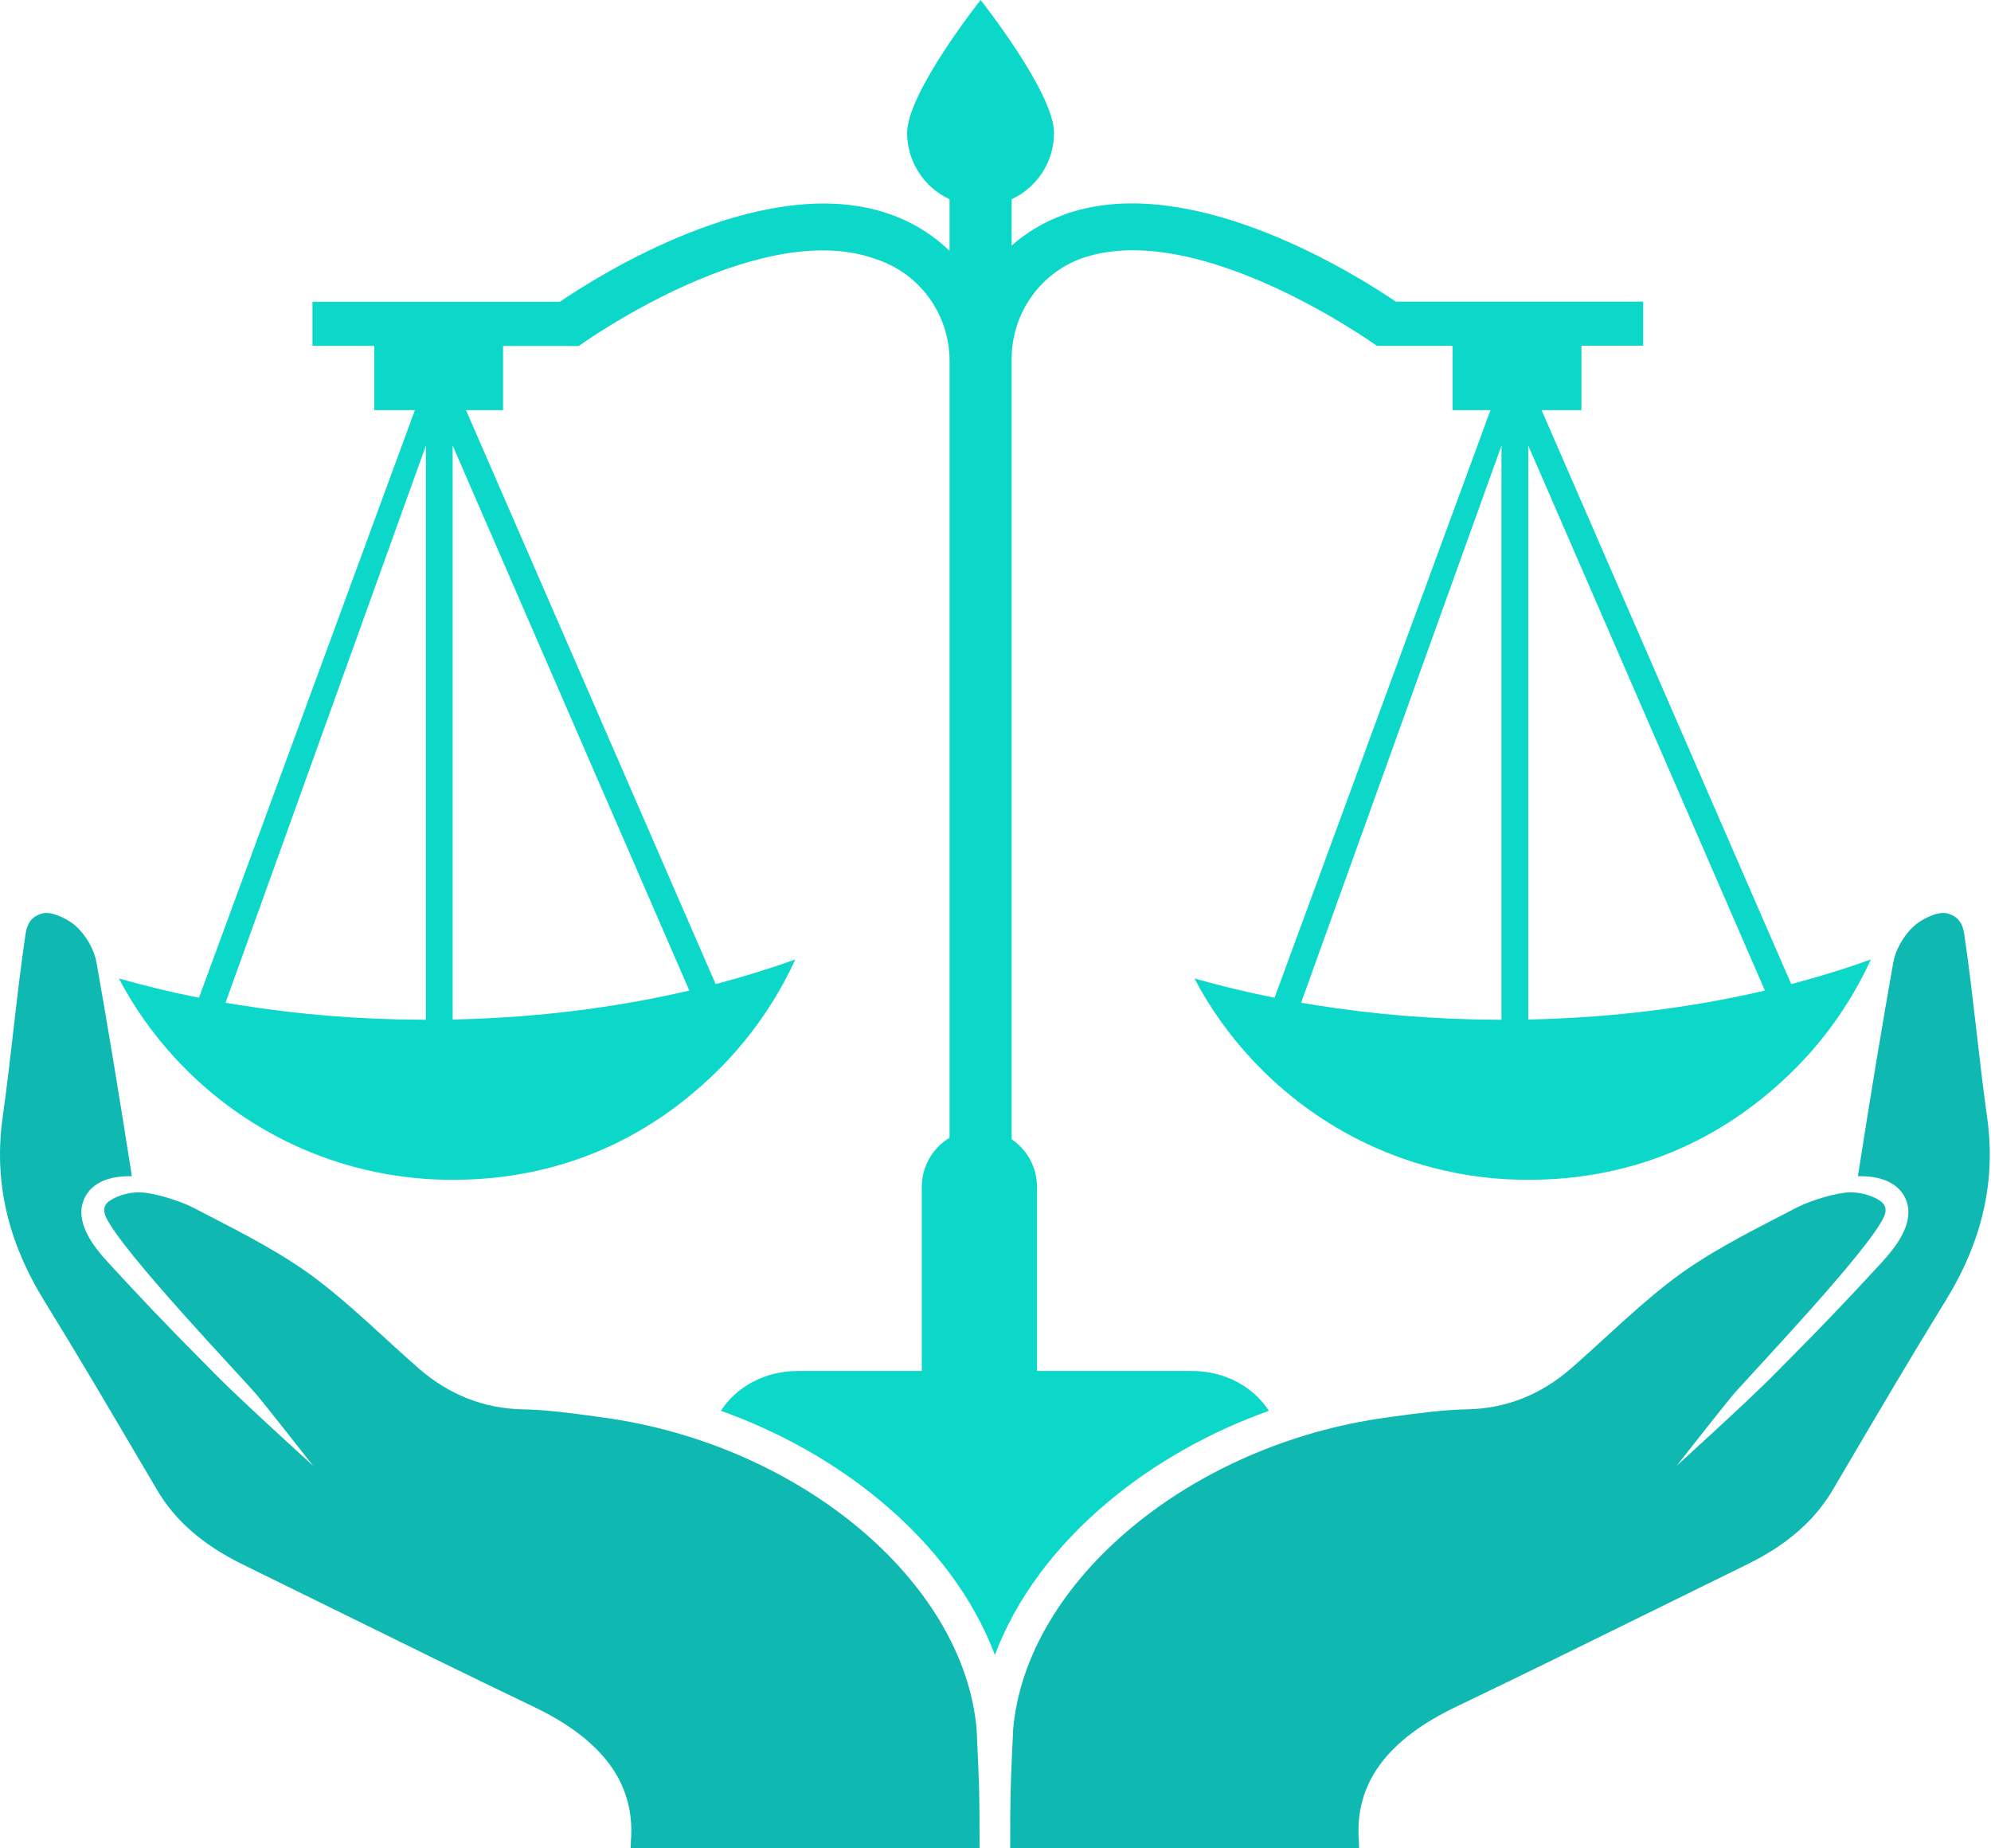 <svg width="125" height="116" viewBox="0 0 125 116" fill="none" xmlns="http://www.w3.org/2000/svg">
<path d="M61.315 108.532C60.484 99.229 50.165 90.639 37.819 88.971L37.314 88.902C35.84 88.701 34.315 88.493 32.825 88.465C30.389 88.42 28.188 87.554 26.281 85.891C25.561 85.262 24.847 84.609 24.157 83.977C22.81 82.744 21.417 81.469 19.922 80.33C17.857 78.757 15.39 77.486 13.004 76.256C12.718 76.109 12.433 75.962 12.149 75.814C11.192 75.319 9.537 74.845 8.759 74.845C8.262 74.845 7.794 74.941 7.33 75.136C6.989 75.28 6.749 75.448 6.635 75.624C6.464 75.89 6.569 76.209 6.644 76.377C7.606 78.524 15.189 86.451 16.169 87.613C16.66 88.194 19.657 92.007 19.657 92.007C19.657 92.007 15.142 87.906 13.638 86.382C13.196 85.934 12.806 85.539 12.512 85.244C10.633 83.359 8.755 81.391 6.769 79.227C5.904 78.285 4.8 76.874 5.191 75.513C5.473 74.535 6.444 73.782 8.279 73.833C7.53 69.014 6.717 64.119 6.062 60.431C5.921 59.635 5.441 58.77 4.811 58.176C4.367 57.757 3.511 57.306 2.9 57.306C2.816 57.306 2.741 57.315 2.675 57.332C2.033 57.503 1.712 57.895 1.601 58.642C1.303 60.656 1.067 62.713 0.838 64.703C0.634 66.479 0.423 68.317 0.168 70.122C-0.396 74.123 0.46 77.9 2.787 81.669C4.821 84.964 6.81 88.343 8.733 91.611C9.112 92.253 9.489 92.895 9.868 93.536C11.003 95.463 12.758 96.988 15.233 98.199C17.24 99.18 19.243 100.167 21.245 101.154C25.25 103.127 29.392 105.167 33.495 107.13C37.898 109.237 39.898 112.003 39.609 115.586C39.603 115.652 39.598 115.814 39.595 116H61.501C61.5 112.555 61.49 112.33 61.319 108.625L61.314 108.532L61.315 108.532Z" fill="#0FB9B1"/>
<path d="M124.756 70.122C124.501 68.316 124.29 66.479 124.086 64.703C123.857 62.714 123.621 60.656 123.322 58.642C123.212 57.896 122.89 57.504 122.248 57.332C122.183 57.314 122.107 57.306 122.023 57.306C121.412 57.306 120.555 57.757 120.112 58.176C119.482 58.77 119.003 59.635 118.861 60.431C118.206 64.119 117.393 69.014 116.644 73.833C118.479 73.782 119.45 74.535 119.732 75.513C120.123 76.874 119.019 78.284 118.154 79.227C116.168 81.391 114.29 83.359 112.411 85.244C112.117 85.539 111.728 85.933 111.285 86.382C109.781 87.906 105.267 92.007 105.267 92.007C105.267 92.007 108.264 88.194 108.754 87.613C109.735 86.451 117.317 78.524 118.279 76.377C118.354 76.209 118.46 75.89 118.288 75.624C118.174 75.448 117.934 75.28 117.594 75.136C117.13 74.941 116.662 74.845 116.165 74.845C115.386 74.845 113.732 75.319 112.775 75.814C112.491 75.962 112.205 76.109 111.92 76.256C109.534 77.486 107.067 78.757 105.002 80.33C103.507 81.469 102.114 82.744 100.767 83.977C100.077 84.609 99.363 85.262 98.642 85.891C96.736 87.554 94.535 88.42 92.099 88.465C90.608 88.493 89.084 88.701 87.609 88.902L87.105 88.971C74.758 90.638 64.44 99.229 63.609 108.532L63.605 108.625C63.434 112.33 63.423 112.555 63.422 116H85.329C85.325 115.813 85.32 115.652 85.315 115.585C85.026 112.002 87.025 109.236 91.428 107.13C95.532 105.166 99.673 103.126 103.678 101.154C105.681 100.167 107.684 99.18 109.691 98.198C112.165 96.987 113.92 95.462 115.056 93.536C115.434 92.894 115.812 92.252 116.19 91.61C118.113 88.343 120.102 84.964 122.136 81.669C124.463 77.9 125.32 74.123 124.755 70.121H124.756V70.122Z" fill="#0FB9B1"/>
<path d="M69.636 94.219C72.535 91.805 75.966 89.88 79.664 88.558C78.706 87.064 76.91 86.058 74.85 86.058H65.106V74.499C65.106 73.257 64.474 72.162 63.513 71.515V22.53C63.513 19.633 65.363 17.03 68.132 16.142C68.183 16.126 68.235 16.11 68.286 16.094C75.583 13.93 86.303 21.606 86.446 21.71V21.711L91.196 21.708V25.742H93.577L80.02 62.629C80.013 62.628 80.007 62.626 80 62.625C78.273 62.282 76.603 61.877 74.991 61.42C75.961 63.269 77.172 64.968 78.586 66.485C78.695 66.609 78.81 66.729 78.93 66.848C83.225 71.295 89.257 74.059 95.931 74.059C102.605 74.059 108.073 71.544 112.327 67.451C113.01 66.797 113.657 66.1 114.257 65.363C115.53 63.804 116.611 62.08 117.461 60.225C115.932 60.776 114.33 61.274 112.671 61.716C112.6 61.735 112.528 61.752 112.457 61.771L96.784 25.742H99.287V21.702L103.163 21.699V18.934H87.634C85.156 17.252 75.19 10.979 67.446 13.263C65.958 13.703 64.645 14.423 63.513 15.417V12.507C65.085 11.775 66.175 10.187 66.175 8.345C66.175 5.81 61.564 0 61.564 0C61.564 0 56.952 5.81 56.952 8.345C56.952 10.187 58.043 11.775 59.616 12.507V15.745C58.407 14.585 56.978 13.757 55.335 13.272C47.592 10.983 37.625 17.26 35.147 18.943H19.618V21.708L23.494 21.71V25.742H26.049L12.492 62.629C12.486 62.628 12.479 62.626 12.472 62.625C10.745 62.282 9.075 61.877 7.463 61.42C8.433 63.269 9.644 64.968 11.058 66.485C11.168 66.609 11.283 66.729 11.402 66.848C15.697 71.295 21.729 74.059 28.403 74.059C35.077 74.059 40.546 71.544 44.798 67.451C45.482 66.797 46.129 66.1 46.729 65.363C48.002 63.804 49.083 62.08 49.933 60.225C48.404 60.776 46.802 61.274 45.143 61.716C45.072 61.735 45.001 61.752 44.93 61.771L29.256 25.742H31.585V21.715L36.335 21.719C36.442 21.64 47.159 13.936 54.491 16.102C54.777 16.186 55.065 16.284 55.352 16.395C57.934 17.394 59.616 19.895 59.616 22.653V71.418C58.571 72.05 57.873 73.193 57.873 74.499V86.057H50.073C48.014 86.057 46.217 87.064 45.259 88.557C48.958 89.88 52.389 91.805 55.288 94.219C58.697 97.057 61.151 100.387 62.462 103.883C63.772 100.387 66.226 97.057 69.636 94.219V94.219ZM95.948 27.966L110.806 62.179C110.571 62.233 110.335 62.287 110.098 62.339C105.882 63.274 101.321 63.846 96.547 63.981C96.348 63.986 96.148 63.991 95.948 63.995V27.966ZM94.269 64.012C94.158 64.011 94.047 64.011 93.938 64.007C90.003 63.991 86.204 63.669 82.604 63.093C82.296 63.045 81.991 62.995 81.687 62.943L94.269 27.966V64.012ZM26.74 64.012C26.63 64.011 26.519 64.011 26.41 64.007C22.475 63.991 18.676 63.669 15.076 63.093C14.768 63.045 14.463 62.995 14.159 62.943L26.74 27.966V64.012ZM43.278 62.179C43.043 62.233 42.807 62.287 42.57 62.339C38.354 63.274 33.794 63.846 29.019 63.981C28.82 63.986 28.62 63.991 28.419 63.995V27.966L43.278 62.179Z" fill="#0BD8C9"/>
</svg>
